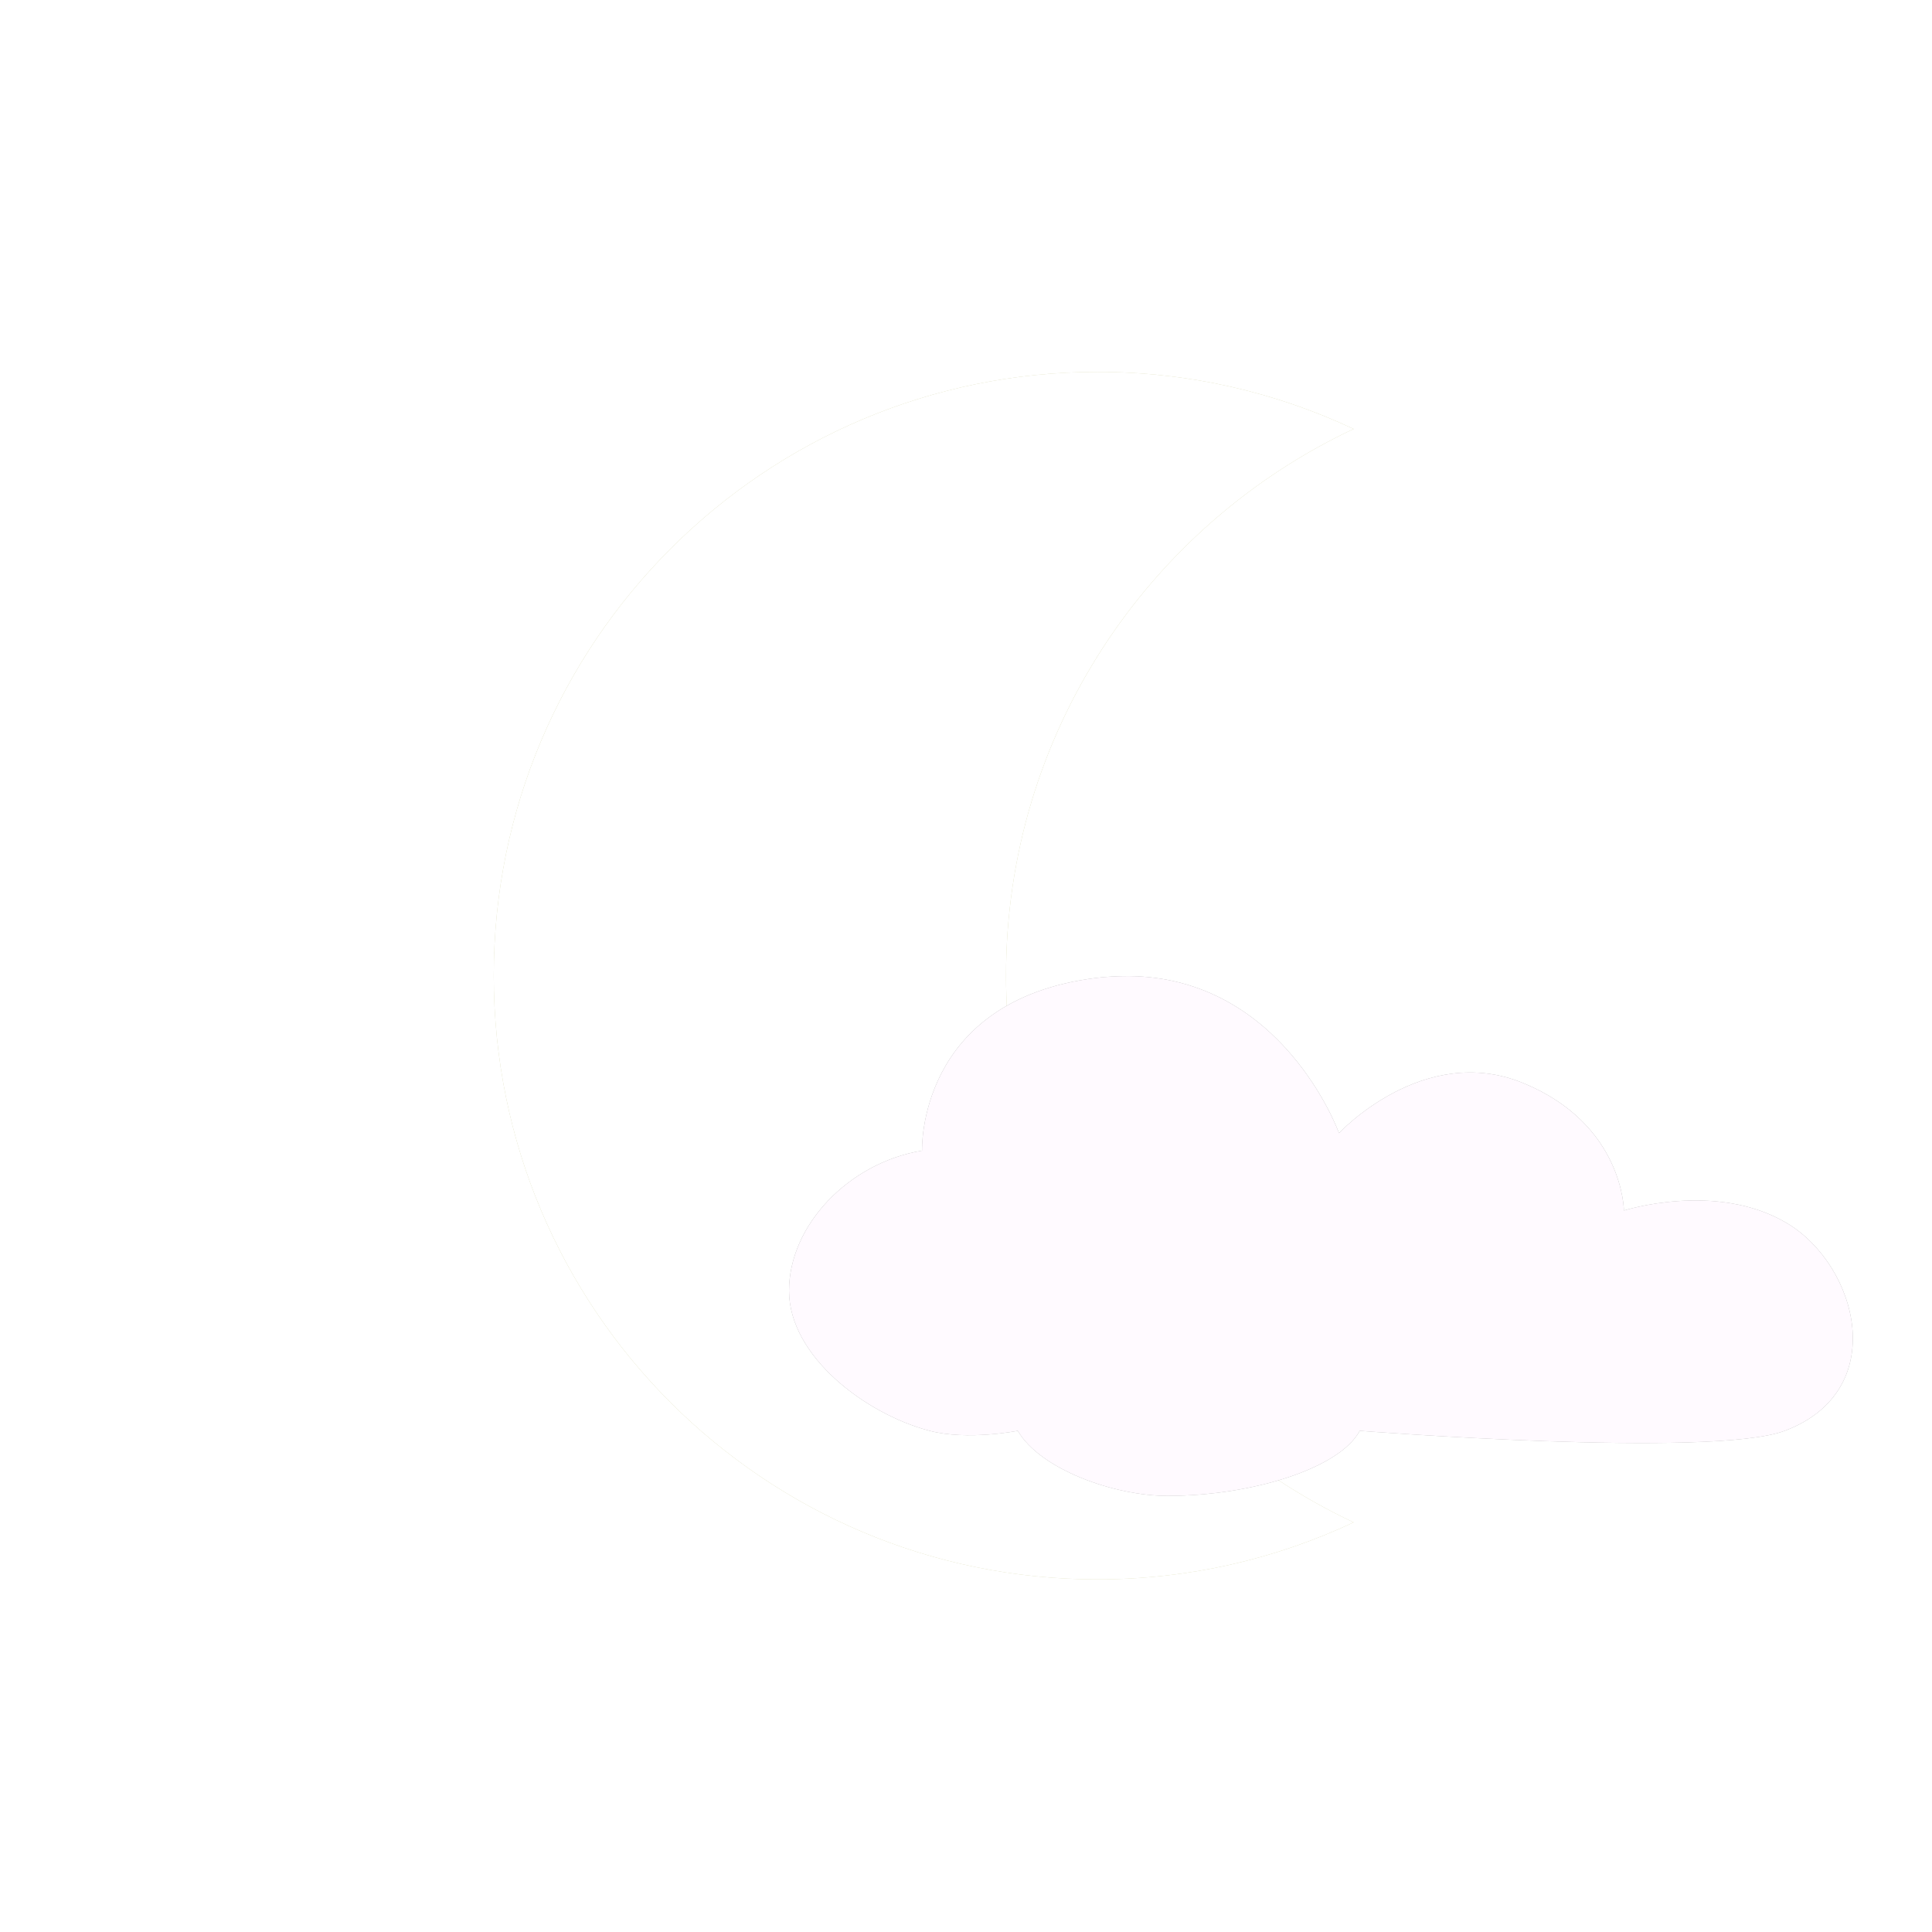 <svg xmlns:osb="http://www.openswatchbook.org/uri/2009/osb" xmlns:dc="http://purl.org/dc/elements/1.1/" xmlns:cc="http://creativecommons.org/ns#" xmlns:rdf="http://www.w3.org/1999/02/22-rdf-syntax-ns#" xmlns:svg="http://www.w3.org/2000/svg" xmlns="http://www.w3.org/2000/svg" xmlns:xlink="http://www.w3.org/1999/xlink" xmlns:sodipodi="http://sodipodi.sourceforge.net/DTD/sodipodi-0.dtd" xmlns:inkscape="http://www.inkscape.org/namespaces/inkscape" width="128" height="128" id="svg3513" version="1.1" inkscape:version="0.91" sodipodi:docname="1">
  <style id="style5276">
	.cloud_move {
		transform-origin: 64px 64px;
		-webkit-transform-origin: 50% 50%;	
		-webkit-animation:cloudmove 30s linear infinite;
		-moz-animation:cloudmove 30s linear infinite;
		animation:cloudmove 30s linear infinite;		
	}
	@-moz-keyframes cloudmove { 
		0% { -moz-transform: translate(50px,0);fill-opacity:0.0; }
		50% { fill-opacity:1.0;}
		100% { -moz-transform: translate(-100px,0);fill-opacity:0.0; } 
	}
	@-webkit-keyframes cloudmove { 
		0% { -webkit-transform: translate(50px,0);fill-opacity:0.0; } 
		50% { fill-opacity:1.0;}
		100% { -webkit-transform: translate(-100px,0);fill-opacity:0.0; } 
	}
	@keyframes cloudmove { 
		0% { -webkit-transform: translate(50px,0); transform:translate(50px,0); fill-opacity:0.0;stroke-opacity:0.0;}
		50% { fill-opacity:1.0;stroke-opacity:1.0;}
		100% { -webkit-transform: translate(-100px,0); transform:translate(-100px,0); fill-opacity:0.0;stroke-opacity:0.0; }
	}
  </style>
  <defs id="defs3515">
    <filter inkscape:collect="always" id="filter4755" x="-0.19" width="1.39" y="-0.14" height="1.28" color-interpolation-filters="sRGB">
      <feGaussianBlur inkscape:collect="always" stdDeviation="4.62" id="feGaussianBlur4757"/>
    </filter>
    <filter id="filter4443" x="-0.14" width="1.28" y="-0.14" height="1.28" color-interpolation-filters="sRGB">
      <feGaussianBlur stdDeviation="4.61" id="feGaussianBlur4445"/>
    </filter>	
    <linearGradient id="linearGradient5409-899" osb:paint="solid">
      <stop offset="0" id="stop5411-799" style="stop-color:#808000;stop-opacity:1"/>
    </linearGradient>
    <linearGradient id="linearGradient5409-69">
      <stop offset="0" id="stop5411-42" style="stop-color:#000000;stop-opacity:1"/>
    </linearGradient>	
    <linearGradient inkscape:collect="always" xlink:href="#linearGradient5409-899" id="linearGradient8588" gradientUnits="userSpaceOnUse" x1="-272.1" y1="461.13" x2="-191.47" y2="461.13"/>
	<linearGradient xlink:href="#linearGradient5409-69" id="linearGradient7501" gradientUnits="userSpaceOnUse" x1="-438.69" y1="461.13" x2="-335.09" y2="461.13"/>
  </defs>
  <g id="moongroup" transform="translate(292.982,-396.491)">
    <path d="m-220.27 421.13c-22.09 0-40 17.91-40 40 0 22.09 17.91 40 40 40 6.07 0 11.82-1.36 16.97-3.78-13.6-6.39-23.03-20.2-23.03-36.22 0-16.02 9.43-29.83 23.03-36.22-5.15-2.42-10.9-3.78-16.97-3.78z" id="moon_shadow" inkscape:connector-curvature="0" style="fill-rule:nonzero;fill:url(#linearGradient8588);filter:url(#filter4755);opacity:0.6"/>
    <path id="moon" d="m-220.27 421.13c-22.09 0-40 17.91-40 40 0 22.09 17.91 40 40 40 6.07 0 11.82-1.36 16.97-3.78-13.6-6.39-23.03-20.2-23.03-36.22 0-16.02 9.43-29.83 23.03-36.22-5.15-2.42-10.9-3.78-16.97-3.78z" inkscape:connector-curvature="0" style="fill-rule:nonzero;fill:#fff"/>
  </g>
  <g id="cloud" transform="translate(463.313,-630.532)">
    <path class="cloud_move" d="m-388.569 695.201c-0.684 0-1.414 0.032-2.156 0.125-11.86 1.492-11.5 11.438-11.5 11.438-4.858 0.807-8.812 4.949-8.812 9.281 0 4.332 5.06 8.166 9.312 9.281 2.53 0.663 5.844 0 5.844 0 1.502 2.588 6.453 4.312 9.906 4.312 5.63 0 11.417-1.826 12.75-4.312 0 0 23.317 1.824 28.156 0 7.045-2.655 4.844-10.946 0.156-13.75-4.688-2.804-10.812-0.844-10.812-0.844 0 0-0.027-5.709-6.656-8.438-6.629-2.728-12.219 3.312-12.219 3.312 0 0-3.714-10.344-13.969-10.406z" id="cloud_shadow" style="fill-rule:nonzero;fill:url(#linearGradient7501);filter:url(#filter4443);opacity:0.6"/>
    <path class="cloud_move" id="path3253" d="m-388.569 695.201c-0.684 0-1.414 0.032-2.156 0.125-11.86 1.492-11.5 11.438-11.5 11.438-4.858 0.807-8.812 4.949-8.812 9.281 0 4.332 5.06 8.166 9.312 9.281 2.53 0.663 5.844 0 5.844 0 1.502 2.588 6.453 4.312 9.906 4.312 5.63 0 11.417-1.826 12.75-4.312 0 0 23.317 1.824 28.156 0 7.045-2.655 4.844-10.946 0.156-13.75-4.688-2.804-10.812-0.844-10.812-0.844 0 0-0.027-5.709-6.656-8.438-6.629-2.728-12.219 3.312-12.219 3.312 0 0-3.714-10.344-13.969-10.406z" style="fill-opacity:1;fill-rule:nonzero;fill:#fffaff"/>
  </g>    
</svg>